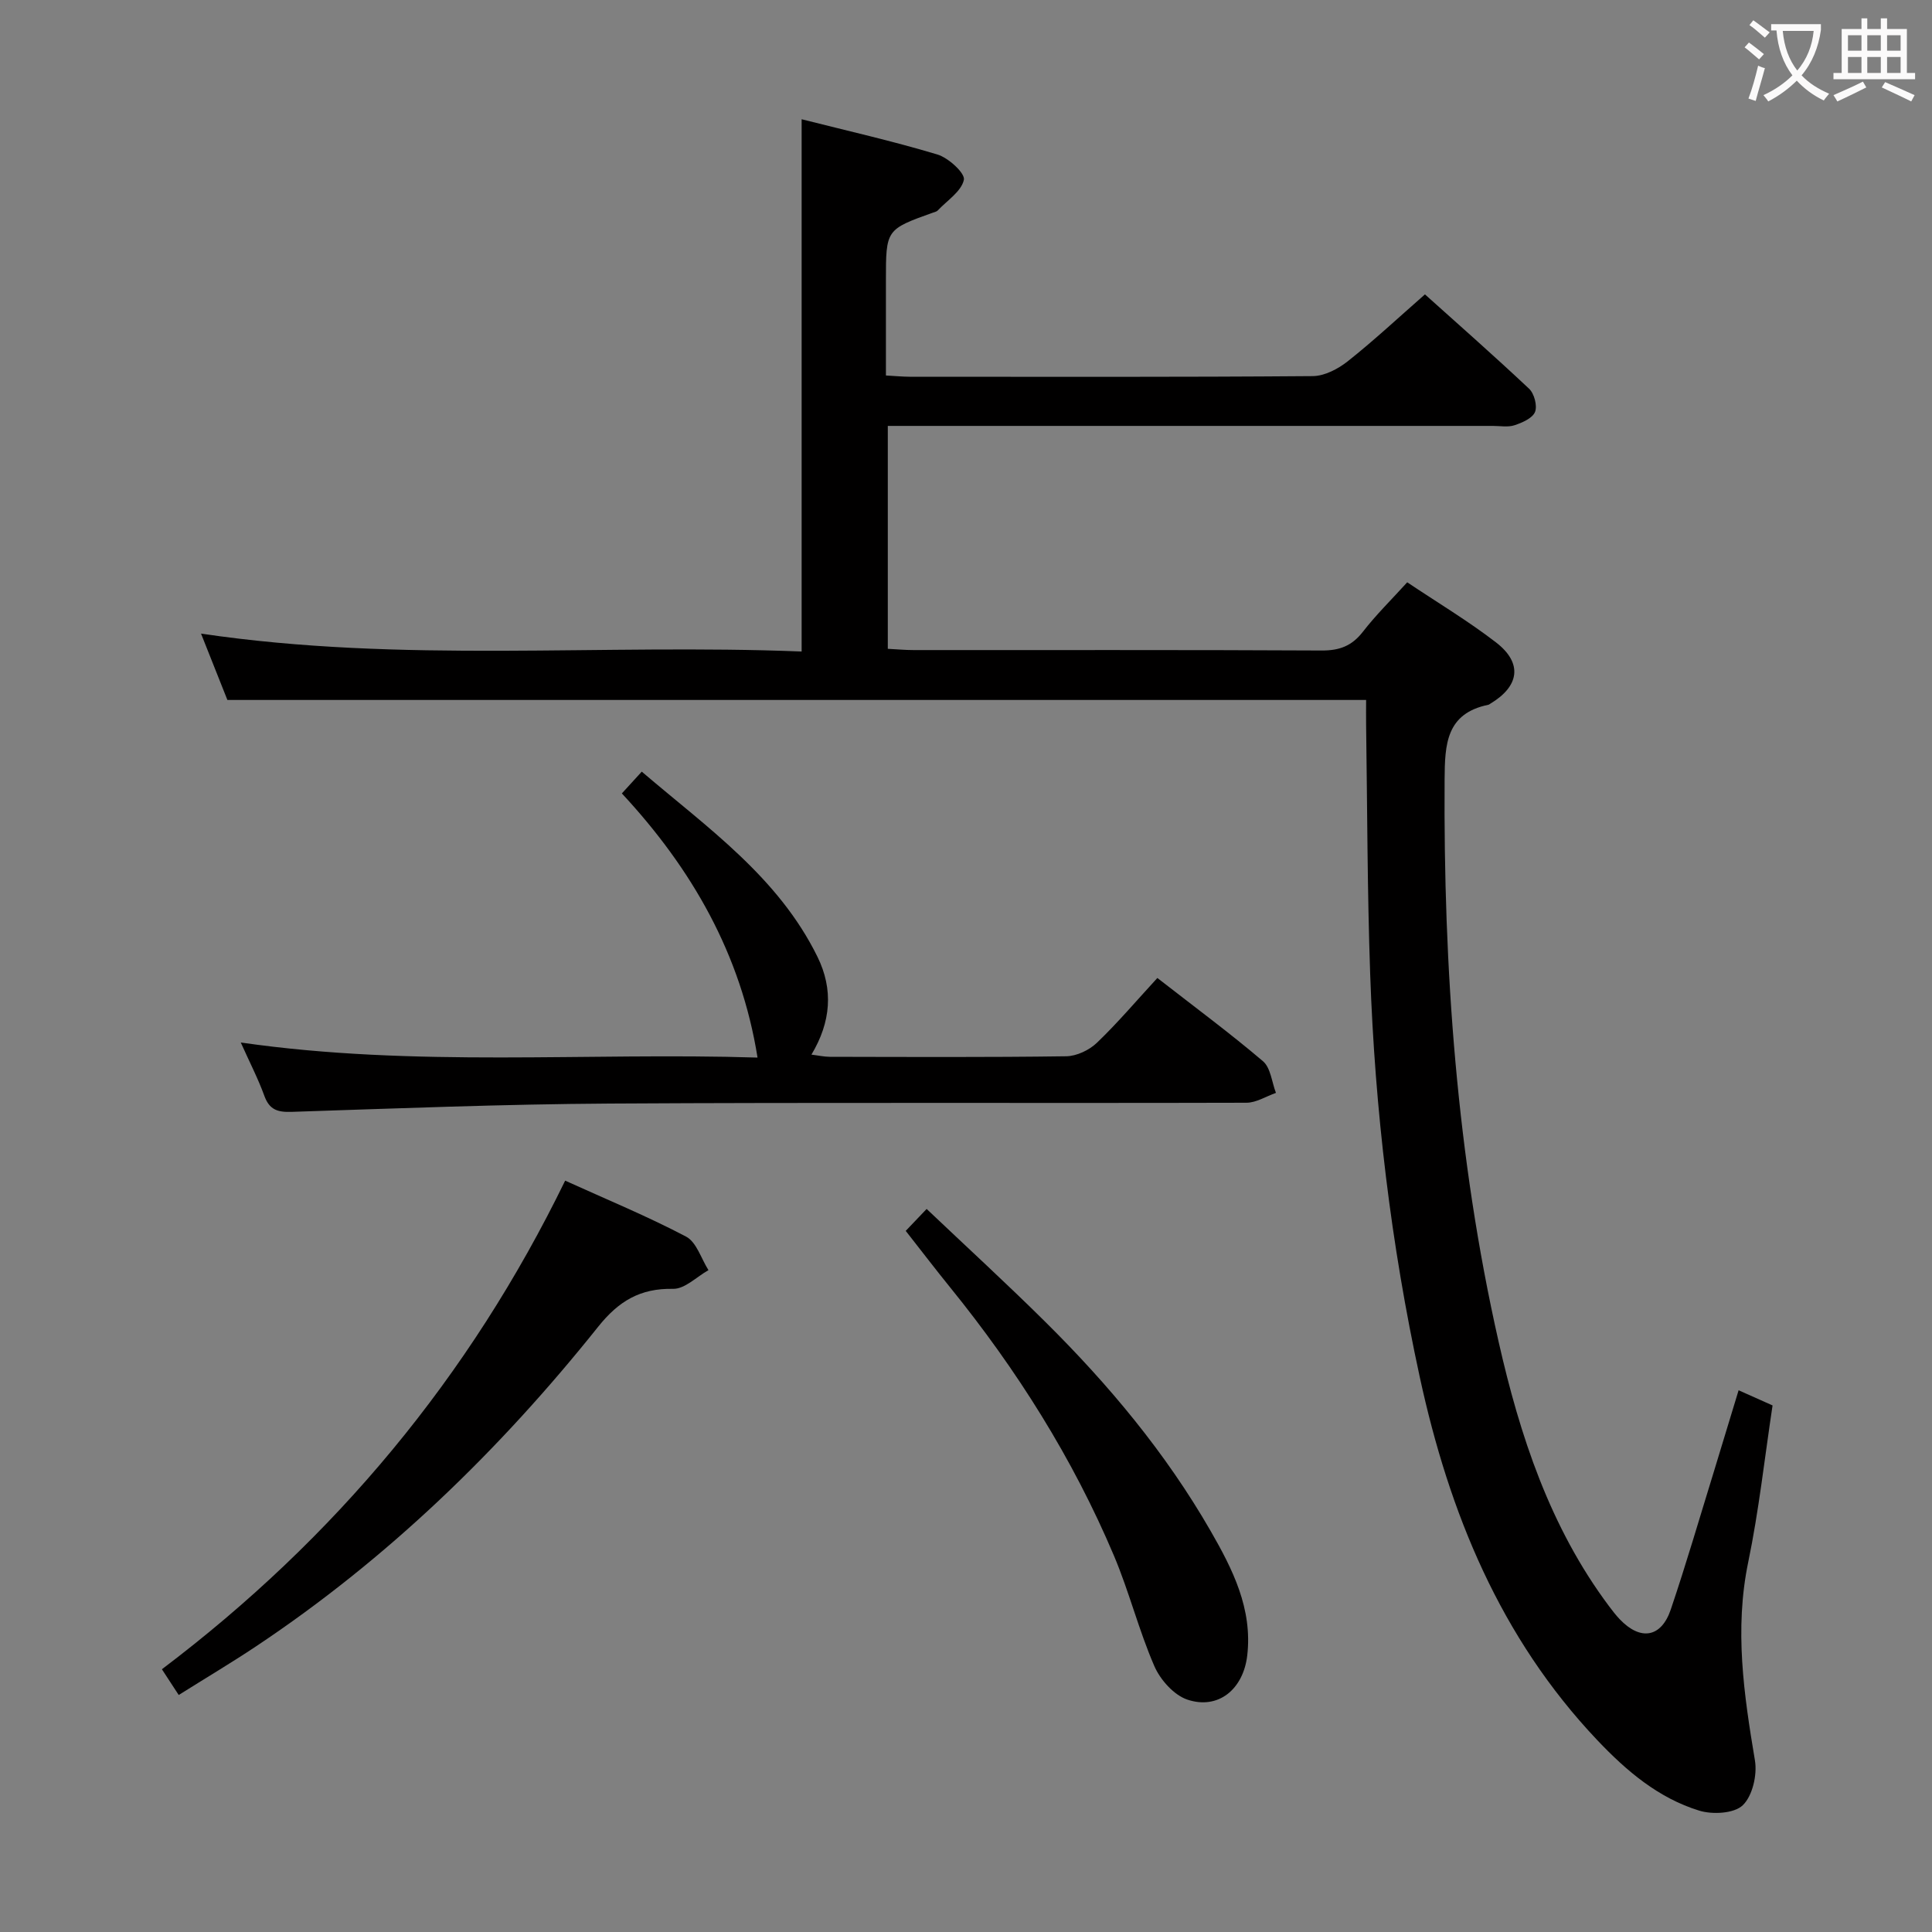 <svg enable-background="new 0 0 400 400" viewBox="0 0 400 400" xmlns="http://www.w3.org/2000/svg"><rect x="0" y="0" width="400" height="400" fill="#808080" stroke="none"/><g fill="#010000"><path d="m359.96 287.84c2.54 1.14 4.63 2.07 7.03 3.14-1.65 10.9-2.83 21.78-5.04 32.45-2.88 13.9-.9 27.39 1.39 41.05.5 2.98-.5 7.34-2.52 9.28-1.79 1.72-6.27 1.96-9.02 1.11-8.44-2.6-15.03-8.19-21.1-14.59-20.11-21.23-30.65-47.08-36.74-75.12-5.98-27.52-9.3-55.39-10.28-83.51-.6-17.14-.59-34.29-.84-51.44-.03-1.79 0-3.58 0-5.29-78.74 0-156.95 0-235.76 0-1.6-4.01-3.46-8.71-5.46-13.74 41.64 6.19 82.92 2.05 124.35 3.71 0-36.98 0-73.3 0-110.2 9.29 2.35 18.8 4.5 28.12 7.3 2.28.69 5.76 3.88 5.47 5.24-.51 2.4-3.48 4.29-5.44 6.37-.21.22-.59.28-.9.4-9.8 3.51-9.8 3.51-9.8 14.09v19.65c1.97.11 3.42.25 4.88.26 27.83.01 55.66.09 83.49-.13 2.45-.02 5.26-1.49 7.27-3.09 5.35-4.24 10.35-8.91 15.96-13.83 6.37 5.72 14.08 12.5 21.56 19.53 1.07 1 1.74 3.54 1.23 4.81-.53 1.3-2.64 2.22-4.24 2.75-1.35.45-2.97.14-4.47.14-39.66 0-79.33 0-118.99 0-1.98 0-3.95 0-6.3 0v46.15c1.81.09 3.57.26 5.34.26 28.16.02 56.33-.06 84.49.09 3.68.02 6.25-.94 8.53-3.88 2.73-3.52 5.94-6.67 9.18-10.24 6.35 4.25 12.63 8.01 18.39 12.45 5.54 4.27 4.87 9.05-1.17 12.67-.14.09-.28.21-.44.24-8.74 1.8-8.99 8.21-9.04 15.42-.25 39.2 2.51 78.13 11.17 116.4 4.4 19.45 10.64 38.46 22.87 54.8.7.93 1.41 1.86 2.21 2.7 4.29 4.51 8.6 3.84 10.58-2.02 3.19-9.43 5.97-18.99 8.91-28.51 1.69-5.53 3.36-11.06 5.13-16.87z"/><path d="m128.75 164.27c1.46-1.6 2.55-2.79 4.12-4.51 13.56 11.6 28.26 21.8 36.38 38.34 3.32 6.76 2.8 13.49-1.25 20.25 1.4.17 2.59.44 3.78.45 16.32.03 32.64.12 48.96-.11 2.17-.03 4.78-1.27 6.37-2.8 4.31-4.13 8.19-8.72 12.51-13.41 7.9 6.15 15.08 11.46 21.86 17.23 1.6 1.36 1.83 4.33 2.69 6.56-2.04.71-4.07 2.04-6.11 2.04-43.96.12-87.93-.09-131.89.17-21.94.13-43.88 1-65.81 1.72-2.9.09-4.58-.43-5.63-3.32-1.29-3.56-3.05-6.95-4.88-11.04 36.08 5.2 71.79 2.01 106.99 3.12-3.42-21.41-13.61-39.11-28.09-54.69z"/><path d="m117.01 244.44c8.57 3.89 17 7.36 25.04 11.59 2.16 1.14 3.12 4.56 4.63 6.94-2.44 1.37-4.91 3.92-7.32 3.87-6.82-.14-11.29 2.55-15.51 7.84-20.37 25.5-43.6 48.04-70.87 66.2-5.09 3.39-10.36 6.52-15.98 10.05-1.21-1.85-2.25-3.45-3.48-5.33 35.86-27.09 63.69-60.51 83.49-101.16z"/><path d="m187.52 254.84c1.44-1.51 2.58-2.7 4.33-4.54 8.26 7.84 16.56 15.44 24.54 23.35 13.16 13.03 24.97 27.18 34.24 43.29 4.58 7.96 8.71 16.13 7.6 25.79-.81 7.01-5.99 11.3-12.39 9.16-2.8-.94-5.62-4.11-6.85-6.95-3.22-7.42-5.2-15.37-8.35-22.83-8.53-20.17-20.12-38.54-33.9-55.54-3.02-3.73-5.94-7.55-9.22-11.73z"/></g><path d="m362.1 8.8c1.1.8 2.1 1.6 3.1 2.4l-1 1.1c-1.3-1.1-2.3-2-3-2.5zm1.9 4.8c.5.2.9.4 1.4.5-.6 2.3-1.3 4.5-1.9 6.8l-1.5-.5c.8-2.1 1.4-4.3 2-6.8zm-1-9.4c1.3.9 2.4 1.8 3.4 2.5l-1 1.1c-1.4-1.2-2.4-2.1-3.2-2.6zm3.7 2.2v-1.4h10.3v1.2c-.5 3.6-1.8 6.8-4 9.4 1.5 1.6 3.4 2.8 5.7 3.8-.3.4-.7.8-1.1 1.4-2.3-1.1-4.1-2.5-5.6-4.1-1.6 1.6-3.6 3.1-5.9 4.3-.3-.5-.7-.9-1-1.3 2.4-1.1 4.4-2.5 6-4.1-1.9-2.5-3-5.6-3.3-9.3h-1.1zm8.8 0h-6.4c.3 3.3 1.3 6 3 8.2 2-2.3 3.1-5.1 3.4-8.2z" fill="#fbfafa"/><path d="m385.3 3.8h1.3v2.2h2.8v-2.2h1.3v2.2h4.1v9.1h1.7v1.3h-16.9v-1.3h1.7v-9.1h4.1v-2.2zm.4 13.1.7 1.2c-1.8.9-3.8 1.9-6 2.9-.2-.4-.5-.8-.8-1.3 2.3-1 4.3-1.9 6.1-2.8zm-3.1-6.4h2.8v-3.2h-2.8zm0 4.6h2.8v-3.3h-2.8zm4-4.6h2.8v-3.2h-2.8zm0 4.6h2.8v-3.3h-2.8zm3.7 1.9c2.1.9 4.1 1.8 6.1 2.7l-.7 1.3c-2.2-1.1-4.2-2-6.1-2.9zm3.2-9.7h-2.8v3.2h2.8zm-2.8 7.8h2.8v-3.3h-2.8z" fill="#fbfafa"/></svg>